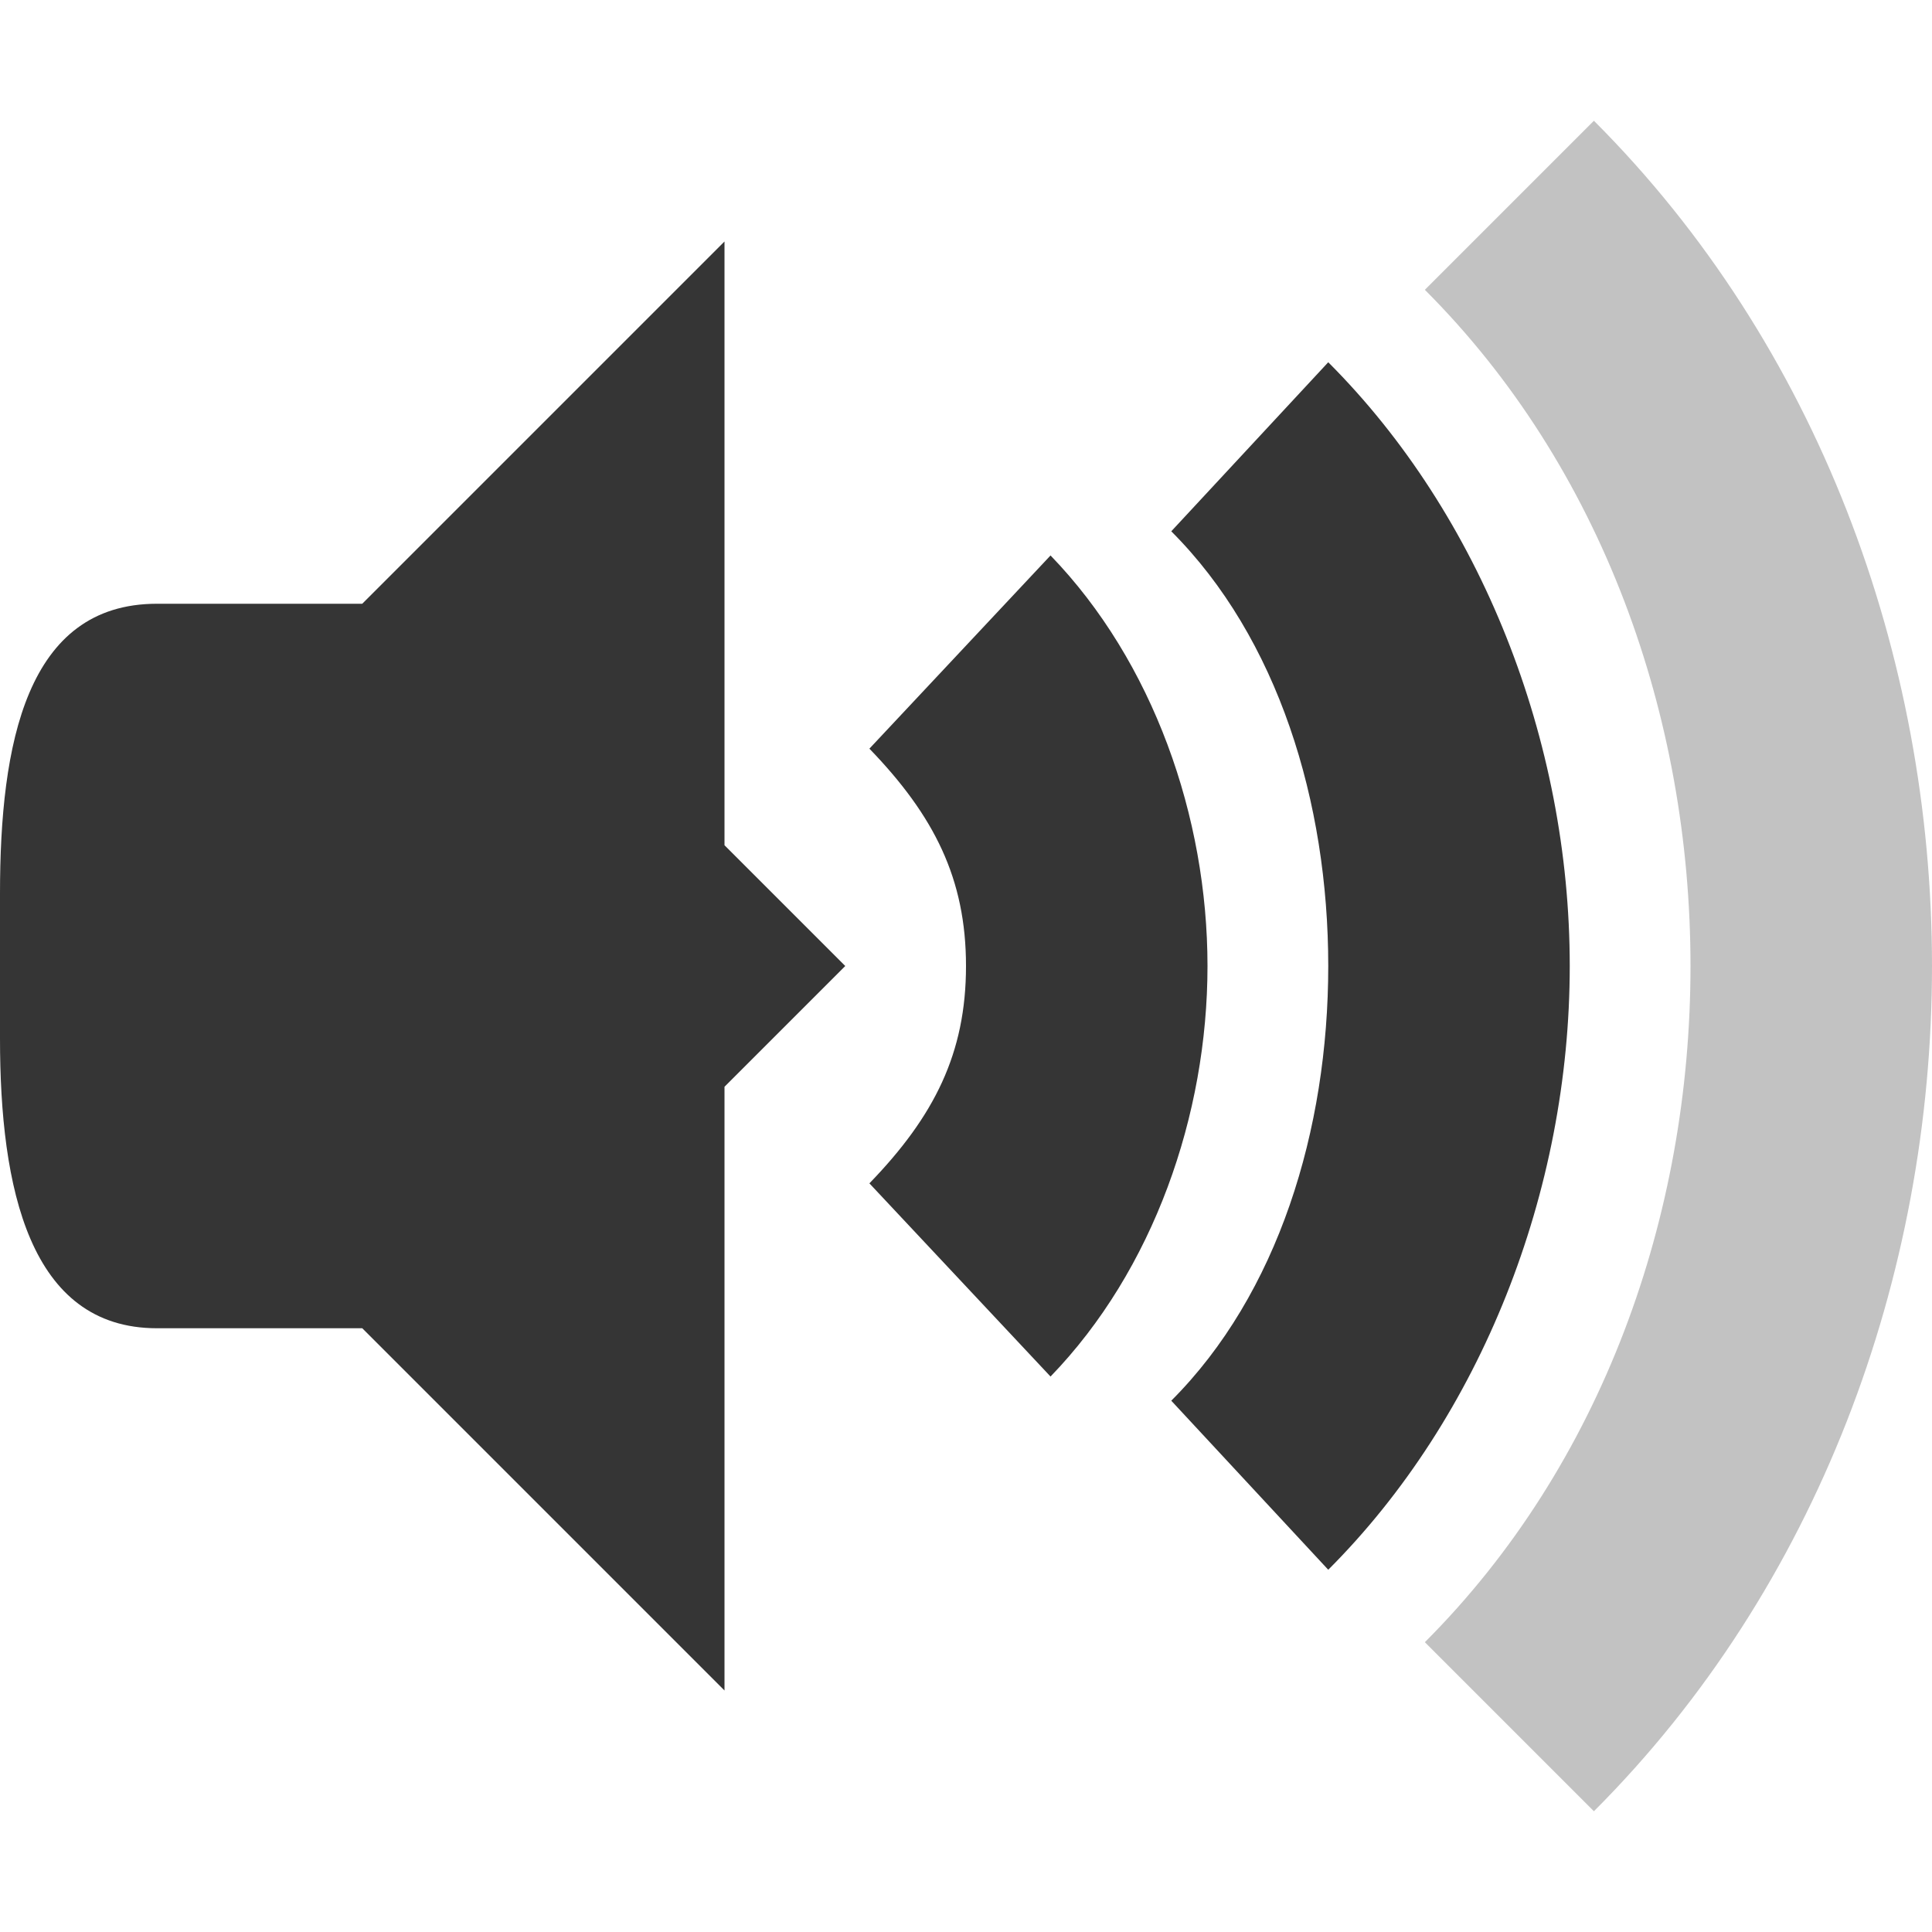 <?xml version="1.0" encoding="UTF-8" standalone="no"?>
<svg
   xmlns:dc="http://purl.org/dc/elements/1.1/"
   xmlns:cc="http://creativecommons.org/ns#"
   xmlns:rdf="http://www.w3.org/1999/02/22-rdf-syntax-ns#"
   xmlns:svg="http://www.w3.org/2000/svg"
   xmlns="http://www.w3.org/2000/svg"
   xmlns:sodipodi="http://sodipodi.sourceforge.net/DTD/sodipodi-0.dtd"
   xmlns:inkscape="http://www.inkscape.org/namespaces/inkscape"
   width="16"
   viewBox="0 0 16 16"
   height="16"
   id="svg2"
   version="1.1"
   inkscape:version="0.91 r"
   sodipodi:docname="NEW_LIGHT_audio-volume-medium-symbolic.svg">
  <sodipodi:namedview
     pagecolor="#ffffff"
     bordercolor="#666666"
     borderopacity="1"
     objecttolerance="10"
     gridtolerance="10"
     guidetolerance="10"
     inkscape:pageopacity="0"
     inkscape:pageshadow="2"
     inkscape:window-width="1215"
     inkscape:window-height="776"
     id="namedview28"
     showgrid="true"
     inkscape:zoom="36.875"
     inkscape:cx="8"
     inkscape:cy="8"
     inkscape:window-x="65"
     inkscape:window-y="24"
     inkscape:window-maximized="1"
     inkscape:current-layer="svg2"
     showguides="false">
    <inkscape:grid
       type="xygrid"
       id="grid4158" />
  </sodipodi:namedview>
  <defs
     id="defs4" />
  <path
     d="M 6,2 2,6 2,10 6,14 6,9 7,8 6,7 Z"
     id="path18"
     inkscape:connector-curvature="0"
     style="fill:#353535;fill-opacity:1"
     sodipodi:nodetypes="cccccccc" />
  <path
     d="M 1.3,5 C 0.217,5 0,6.163 0,7.4 L 0,8.6 C 0,9.837 0.243,11 1.3,11 L 3,11 3,5 Z"
     id="path20"
     inkscape:connector-curvature="0"
     style="fill:#353535;fill-opacity:1"
     sodipodi:nodetypes="ssssccs" />
  <path
     d="M 8.7,4.6 7.2,6.2 C 7.737,6.756 8,7.278 8,8 8,8.722 7.738,9.244 7.2,9.8 l 1.5,1.6 C 9.551,10.52 10,9.235 10,8 10,6.765 9.55,5.48 8.7,4.6 Z"
     id="path22"
     inkscape:connector-curvature="0"
     style="color:#000000;fill:#353535;fill-opacity:1"
     sodipodi:nodetypes="ccccccc" />
  <path
     d="M 9.7,4.4 C 10.583,5.283 11,6.641 11,8 11,9.359 10.583,10.717 9.7,11.6 L 11,13 C 12.265,11.735 13,9.867 13,8 13,6.133 12.265,4.265 11,3 Z"
     id="path24"
     inkscape:connector-curvature="0"
     style="color:#000000;fill:#353535;fill-opacity:1"
     sodipodi:nodetypes="ccccccc" />
  <path
     d="M 11.8,2.4 C 13.269,3.869 14,5.934 14,8 14,10.066 13.269,12.131 11.8,13.6 L 13.2,15 C 15.051,13.149 16,10.575 16,8 16,5.425 15.051,2.851 13.2,1 Z"
     id="path26"
     inkscape:connector-curvature="0"
     style="color:#000000;opacity:0.3;fill:#353535;fill-opacity:1"
     sodipodi:nodetypes="ccccccc" />
</svg>
